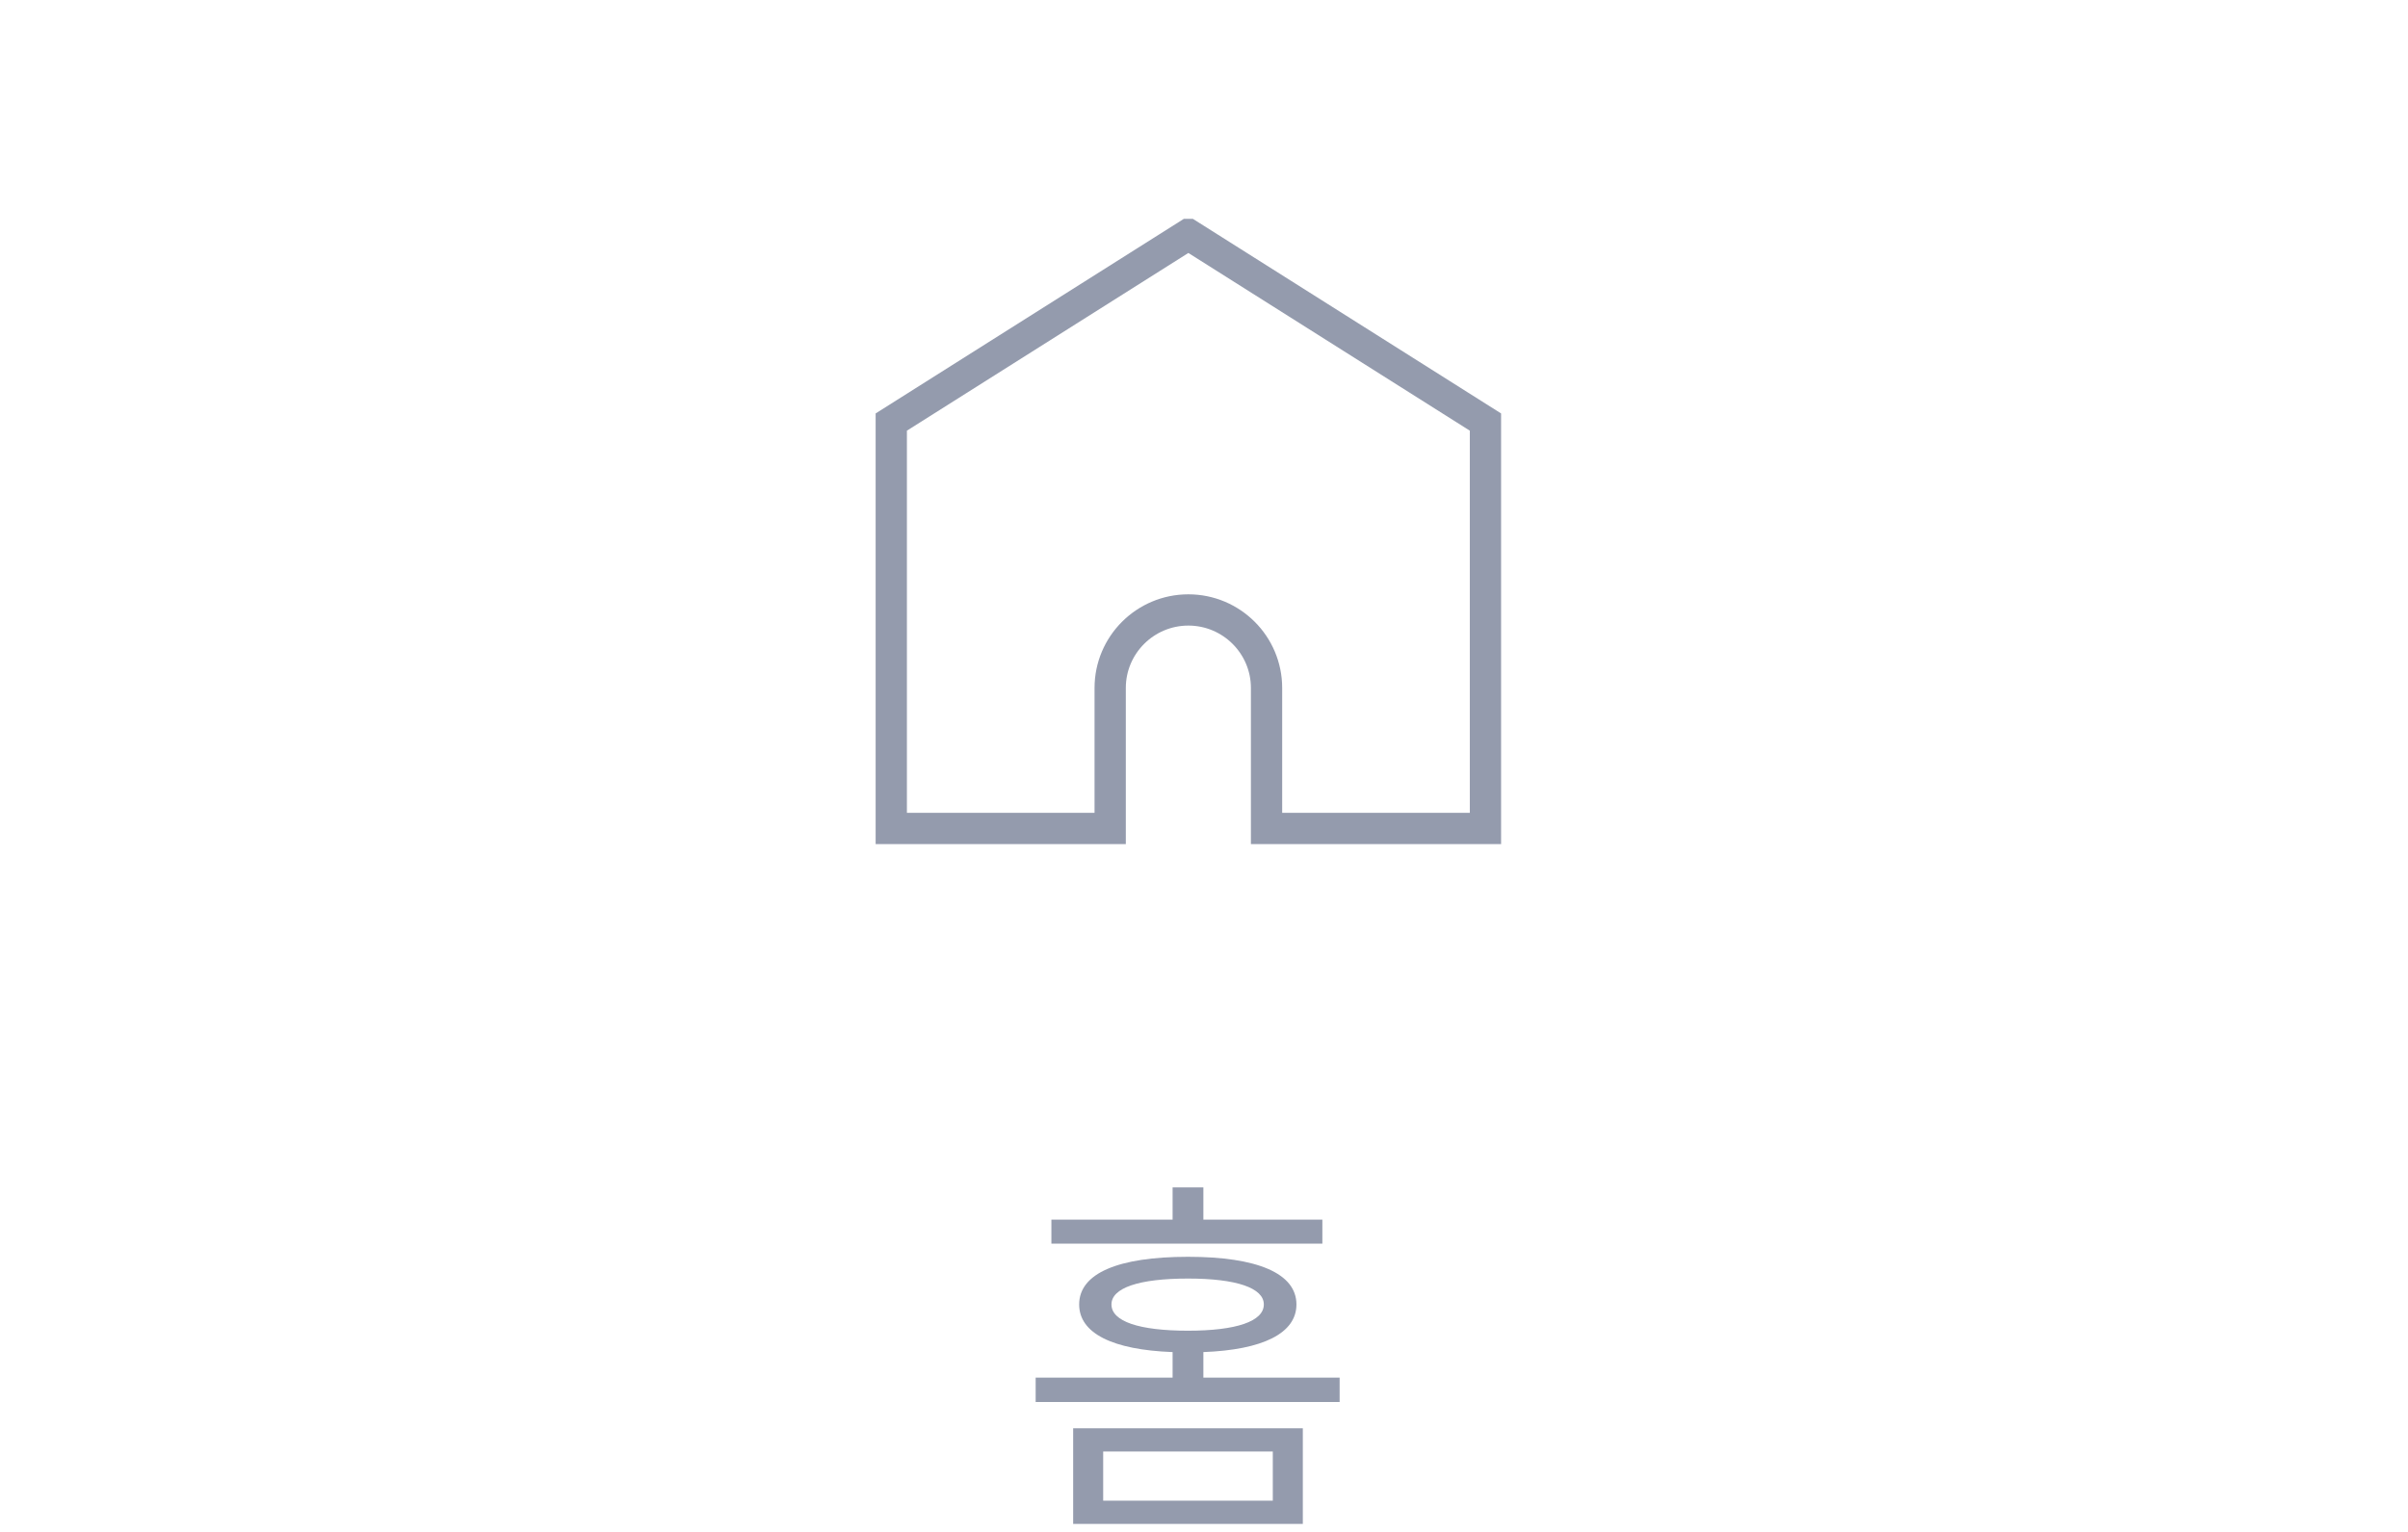 <svg width="77" height="49" viewBox="0 0 77 49" fill="none" xmlns="http://www.w3.org/2000/svg">
<path d="M42.285 39.012H38.48V37.98H37.496V39.012H33.62V39.78H42.285V39.012ZM35.276 46.428H40.7V48H35.276V46.428ZM34.316 48.744H41.66V45.684H34.316V48.744ZM35.541 41.724C35.541 41.196 36.416 40.896 37.989 40.896C39.536 40.896 40.413 41.196 40.413 41.724C40.413 42.264 39.536 42.564 37.989 42.564C36.416 42.564 35.541 42.264 35.541 41.724ZM38.48 44.064V43.248C40.377 43.176 41.456 42.648 41.456 41.724C41.456 40.728 40.197 40.2 37.989 40.2C35.757 40.2 34.508 40.728 34.508 41.724C34.508 42.648 35.577 43.176 37.496 43.248V44.064H33.117V44.844H42.837V44.064H38.48Z" fill="#949BAD"/>
<g clip-path="url(#clip0)">
<path d="M47.5 26.5V13.5L38 7.5L28.5 13.5V26.5H35.5V22.005C35.5 20.629 36.62 19.51 38 19.51C39.38 19.51 40.5 20.629 40.5 22.005V23.5V26.5H47.5Z" stroke="#949BAD" stroke-miterlimit="10"/>
</g>
<defs>
<clipPath id="clip0">
<rect width="20" height="20" fill="white" transform="translate(28 7)"/>
</clipPath>
</defs>
</svg>
